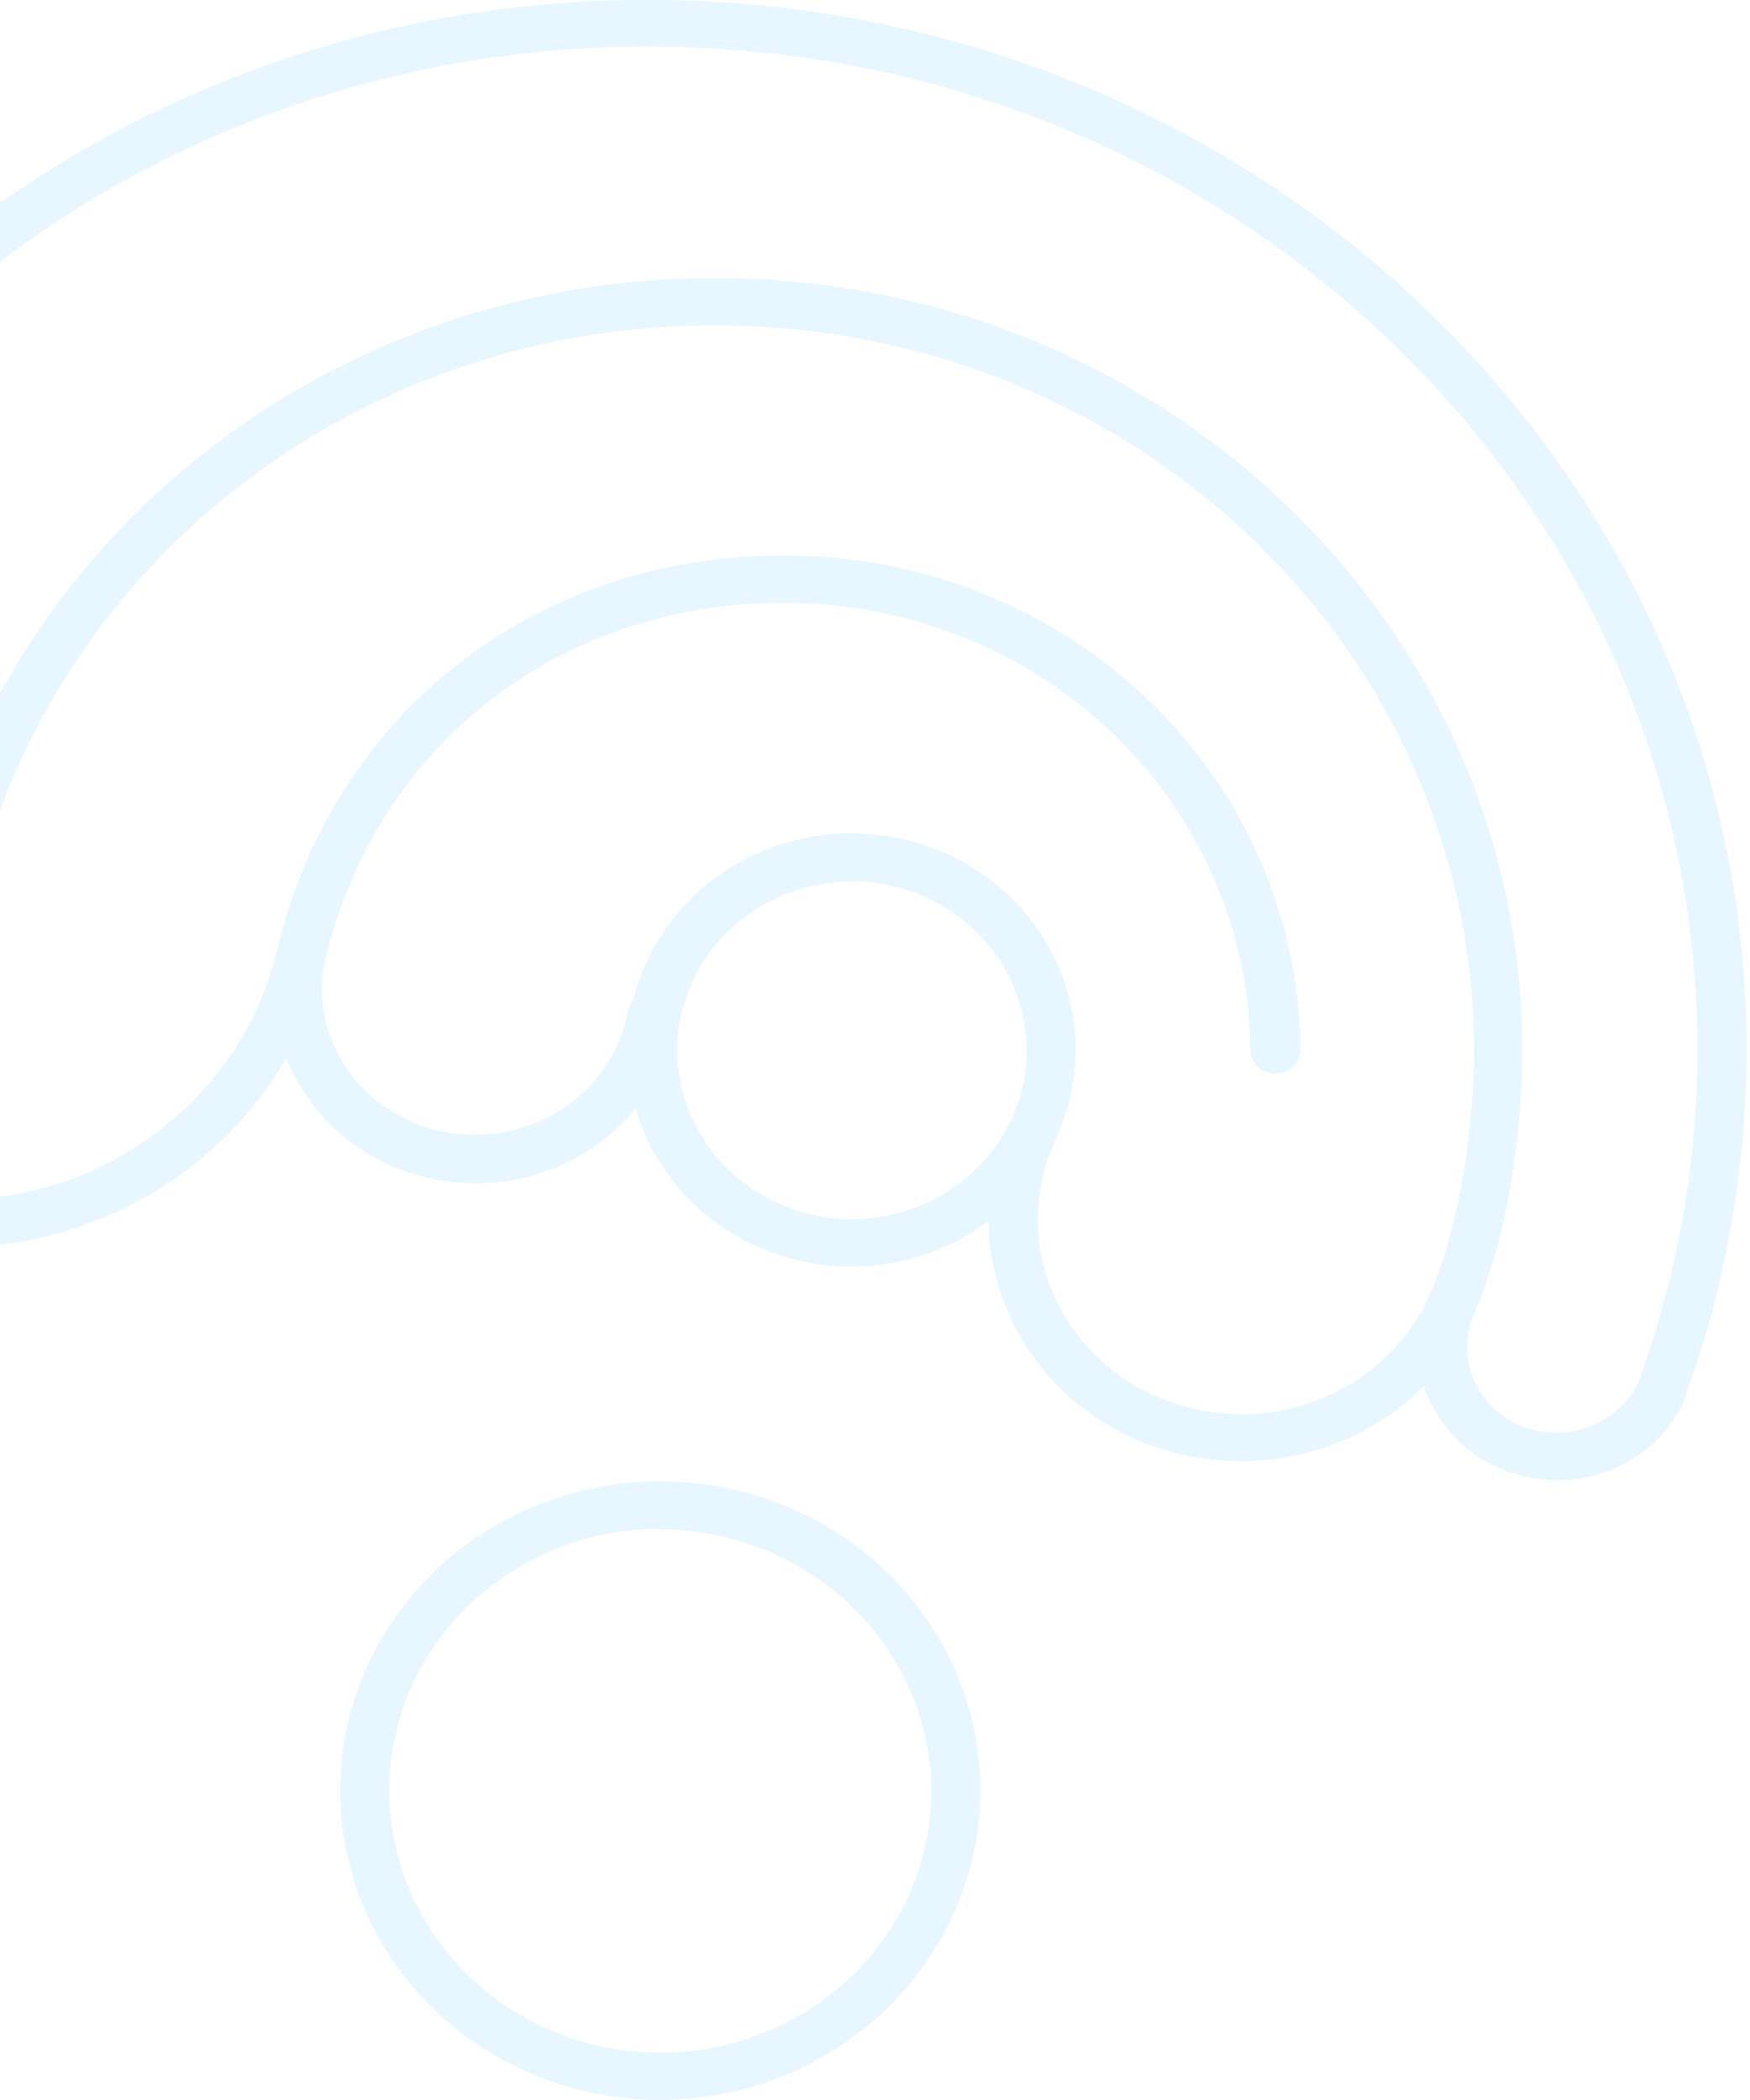 <svg width="270" height="324" viewBox="0 0 270 324" fill="none" xmlns="http://www.w3.org/2000/svg">
<g opacity="0.5">
<path d="M131.139 195.424C124.308 195.378 117.644 193.379 111.987 189.678C106.331 185.977 101.934 180.741 99.353 174.629C96.772 168.517 96.121 161.803 97.482 155.334C98.844 148.865 102.157 142.93 107.004 138.278C111.851 133.627 118.014 130.466 124.718 129.195C131.421 127.924 138.364 128.599 144.67 131.136C150.977 133.672 156.365 137.957 160.155 143.449C163.946 148.941 165.968 155.395 165.969 161.996C165.933 170.891 162.245 179.409 155.714 185.677C149.183 191.945 140.343 195.451 131.139 195.424ZM131.139 136C125.82 136.06 120.638 137.641 116.247 140.542C111.855 143.444 108.45 147.536 106.461 152.303C104.471 157.071 103.986 162.301 105.066 167.335C106.146 172.368 108.743 176.981 112.531 180.591C116.318 184.201 121.126 186.647 126.349 187.621C131.572 188.596 136.977 188.055 141.882 186.067C146.788 184.079 150.975 180.732 153.916 176.449C156.858 172.165 158.422 167.137 158.412 161.996C158.391 158.555 157.669 155.152 156.287 151.981C154.905 148.809 152.89 145.932 150.358 143.513C147.825 141.095 144.824 139.182 141.527 137.883C138.229 136.585 134.699 135.928 131.139 135.948V136Z" fill="#D0EEFF"/>
<path d="M191.53 225.42C186.59 225.444 181.689 224.572 177.082 222.848C172.31 221.036 167.96 218.326 164.282 214.873C160.605 211.421 157.675 207.297 155.663 202.74C153.65 198.246 152.585 193.41 152.53 188.513C152.475 183.617 153.432 178.759 155.343 174.224C155.721 173.324 156.453 172.605 157.379 172.227C158.304 171.848 159.348 171.84 160.279 172.205C161.211 172.57 161.954 173.278 162.346 174.172C162.737 175.067 162.745 176.075 162.368 176.975C160.832 180.614 160.063 184.512 160.104 188.441C160.145 192.37 160.996 196.252 162.607 199.86C164.233 203.527 166.597 206.846 169.562 209.622C172.526 212.399 176.032 214.578 179.876 216.034C187.604 219.009 196.234 218.92 203.895 215.786C211.555 212.653 217.629 206.727 220.799 199.295C227.663 182.915 227.424 162.344 227.424 162.138C227.424 100.426 174.953 50.207 110.349 50.207C84.675 50.134 59.69 58.234 39.256 73.255C18.821 88.276 4.074 109.383 -2.707 133.313C-2.812 133.8 -3.018 134.26 -3.312 134.667C-3.607 135.074 -3.985 135.418 -4.422 135.679C-4.86 135.94 -5.348 136.112 -5.856 136.184C-6.364 136.256 -6.883 136.228 -7.379 136.1C-7.876 135.972 -8.34 135.748 -8.744 135.44C-9.148 135.133 -9.483 134.749 -9.728 134.313C-9.973 133.876 -10.123 133.396 -10.17 132.902C-10.216 132.407 -10.158 131.908 -9.998 131.436C-2.789 105.952 12.904 83.471 34.657 67.469C56.41 51.467 83.011 42.834 110.349 42.904C179.024 42.904 234.874 96.363 234.874 162.087C234.874 162.936 235.14 184.252 227.717 202.02C224.763 208.947 219.747 214.87 213.304 219.036C206.861 223.202 199.282 225.424 191.53 225.42Z" fill="#D0EEFF"/>
<path d="M196.719 165.632C196.22 165.635 195.726 165.543 195.265 165.361C194.803 165.179 194.384 164.911 194.03 164.571C193.676 164.232 193.396 163.828 193.204 163.384C193.013 162.939 192.914 162.462 192.914 161.98C192.787 143.603 185.126 126.024 171.609 113.096C158.093 100.169 139.824 92.948 120.807 93.016C85.871 93.016 57.4 115.567 49.95 149.124C49.742 150.072 49.153 150.901 48.312 151.429C47.471 151.957 46.447 152.14 45.467 151.939C44.486 151.738 43.628 151.169 43.081 150.356C42.535 149.543 42.345 148.554 42.553 147.607C50.748 110.579 82.199 85.714 120.807 85.714C141.855 85.604 162.087 93.576 177.056 107.878C192.024 122.179 200.504 141.639 200.63 161.98C200.631 162.471 200.529 162.956 200.33 163.408C200.132 163.86 199.842 164.268 199.477 164.609C199.112 164.95 198.68 165.216 198.206 165.392C197.732 165.567 197.226 165.649 196.719 165.632Z" fill="#D0EEFF"/>
<path d="M101.61 324C91.854 323.949 82.332 321.107 74.246 315.832C66.16 310.557 59.872 303.086 56.175 294.361C52.478 285.636 51.538 276.049 53.473 266.808C55.409 257.568 60.133 249.088 67.05 242.439C73.967 235.791 82.767 231.271 92.339 229.45C101.911 227.629 111.827 228.589 120.835 232.209C129.844 235.828 137.541 241.945 142.955 249.788C148.37 257.631 151.26 266.847 151.26 276.275C151.211 288.963 145.955 301.113 136.647 310.06C127.339 319.007 114.738 324.02 101.61 324ZM101.61 235.854C93.349 235.904 85.288 238.318 78.445 242.79C71.601 247.263 66.281 253.593 63.156 260.984C60.031 268.374 59.241 276.494 60.885 284.318C62.529 292.142 66.533 299.32 72.393 304.948C78.253 310.575 85.707 314.399 93.813 315.938C101.919 317.477 110.316 316.662 117.943 313.595C125.571 310.528 132.088 305.347 136.672 298.706C141.257 292.064 143.703 284.259 143.703 276.275C143.633 265.541 139.164 255.27 131.274 247.713C123.385 240.157 112.718 235.929 101.61 235.956V235.854Z" fill="#D0EEFF"/>
<path d="M73.436 182.566C71.761 182.565 70.088 182.436 68.434 182.181C64.361 181.57 60.454 180.182 56.942 178.099C53.429 176.015 50.38 173.277 47.973 170.044C45.584 166.87 43.869 163.271 42.928 159.453C41.988 155.635 41.839 151.675 42.491 147.802C42.65 146.843 43.196 145.985 44.01 145.416C44.823 144.847 45.837 144.614 46.828 144.767C47.82 144.921 48.708 145.449 49.297 146.235C49.885 147.021 50.127 148.001 49.968 148.959C49.475 151.882 49.586 154.871 50.294 157.752C51.002 160.634 52.293 163.352 54.092 165.75C56.874 169.363 60.685 172.113 65.059 173.664C69.434 175.214 74.182 175.498 78.72 174.48C83.259 173.462 87.392 171.186 90.613 167.932C93.833 164.677 96.001 160.586 96.851 156.159C97.013 155.2 97.563 154.344 98.379 153.777C99.195 153.21 100.21 152.98 101.202 153.137C102.193 153.294 103.079 153.825 103.666 154.613C104.252 155.402 104.49 156.383 104.328 157.341C103.1 164.399 99.322 170.806 93.666 175.425C88.01 180.044 80.841 182.574 73.436 182.566Z" fill="#D0EEFF"/>
<path d="M240.135 228.364C235.858 228.355 231.681 227.111 228.14 224.793C224.598 222.475 221.854 219.188 220.259 215.353C219.23 212.854 218.728 210.181 218.783 207.492C218.838 204.802 219.448 202.151 220.578 199.693C220.998 198.833 221.748 198.165 222.67 197.831C223.592 197.497 224.612 197.524 225.513 197.906C226.415 198.288 227.126 198.995 227.496 199.876C227.867 200.757 227.867 201.743 227.496 202.624C226.771 204.199 226.382 205.898 226.349 207.62C226.318 209.343 226.644 211.054 227.31 212.653C227.967 214.282 228.956 215.768 230.217 217.023C231.478 218.277 232.987 219.274 234.654 219.955C237.99 221.343 241.756 221.415 245.146 220.157C248.537 218.898 251.284 216.408 252.8 213.218C258.809 196.765 261.886 179.445 261.9 161.997C261.9 76.653 189.314 7.201 100.098 7.201C64.047 7.085 28.992 18.625 0.511 39.984C-27.97 61.344 -48.24 91.295 -57.075 125.072C-58.617 131.278 -58.866 137.719 -57.806 144.019C-56.746 150.318 -54.399 156.351 -50.901 161.765C-45.563 170.048 -37.817 176.626 -28.631 180.677C-19.444 184.728 -9.226 186.071 0.746 184.54C10.718 183.009 20.002 178.671 27.436 172.068C34.871 165.465 40.126 156.891 42.545 147.417C42.778 146.473 43.39 145.656 44.245 145.147C45.101 144.639 46.131 144.479 47.108 144.704C48.086 144.929 48.931 145.52 49.457 146.347C49.984 147.175 50.148 148.17 49.916 149.114C47.153 159.994 41.13 169.844 32.602 177.431C24.074 185.018 13.419 190.005 1.971 191.767C-9.476 193.529 -21.207 191.989 -31.753 187.338C-42.298 182.688 -51.19 175.134 -57.314 165.622C-61.337 159.397 -64.038 152.46 -65.257 145.215C-66.477 137.97 -66.192 130.563 -64.418 123.426C-55.179 88.063 -33.965 56.703 -4.153 34.336C25.66 11.97 62.357 -0.116 100.098 0.001C193.491 0.001 269.483 72.719 269.483 161.997C269.453 180.332 266.205 198.53 259.878 215.815C259.888 215.892 259.888 215.97 259.878 216.047C258.202 219.746 255.435 222.887 251.925 225.077C248.414 227.267 244.314 228.41 240.135 228.364Z" fill="#D0EEFF"/>
</g>
</svg>
